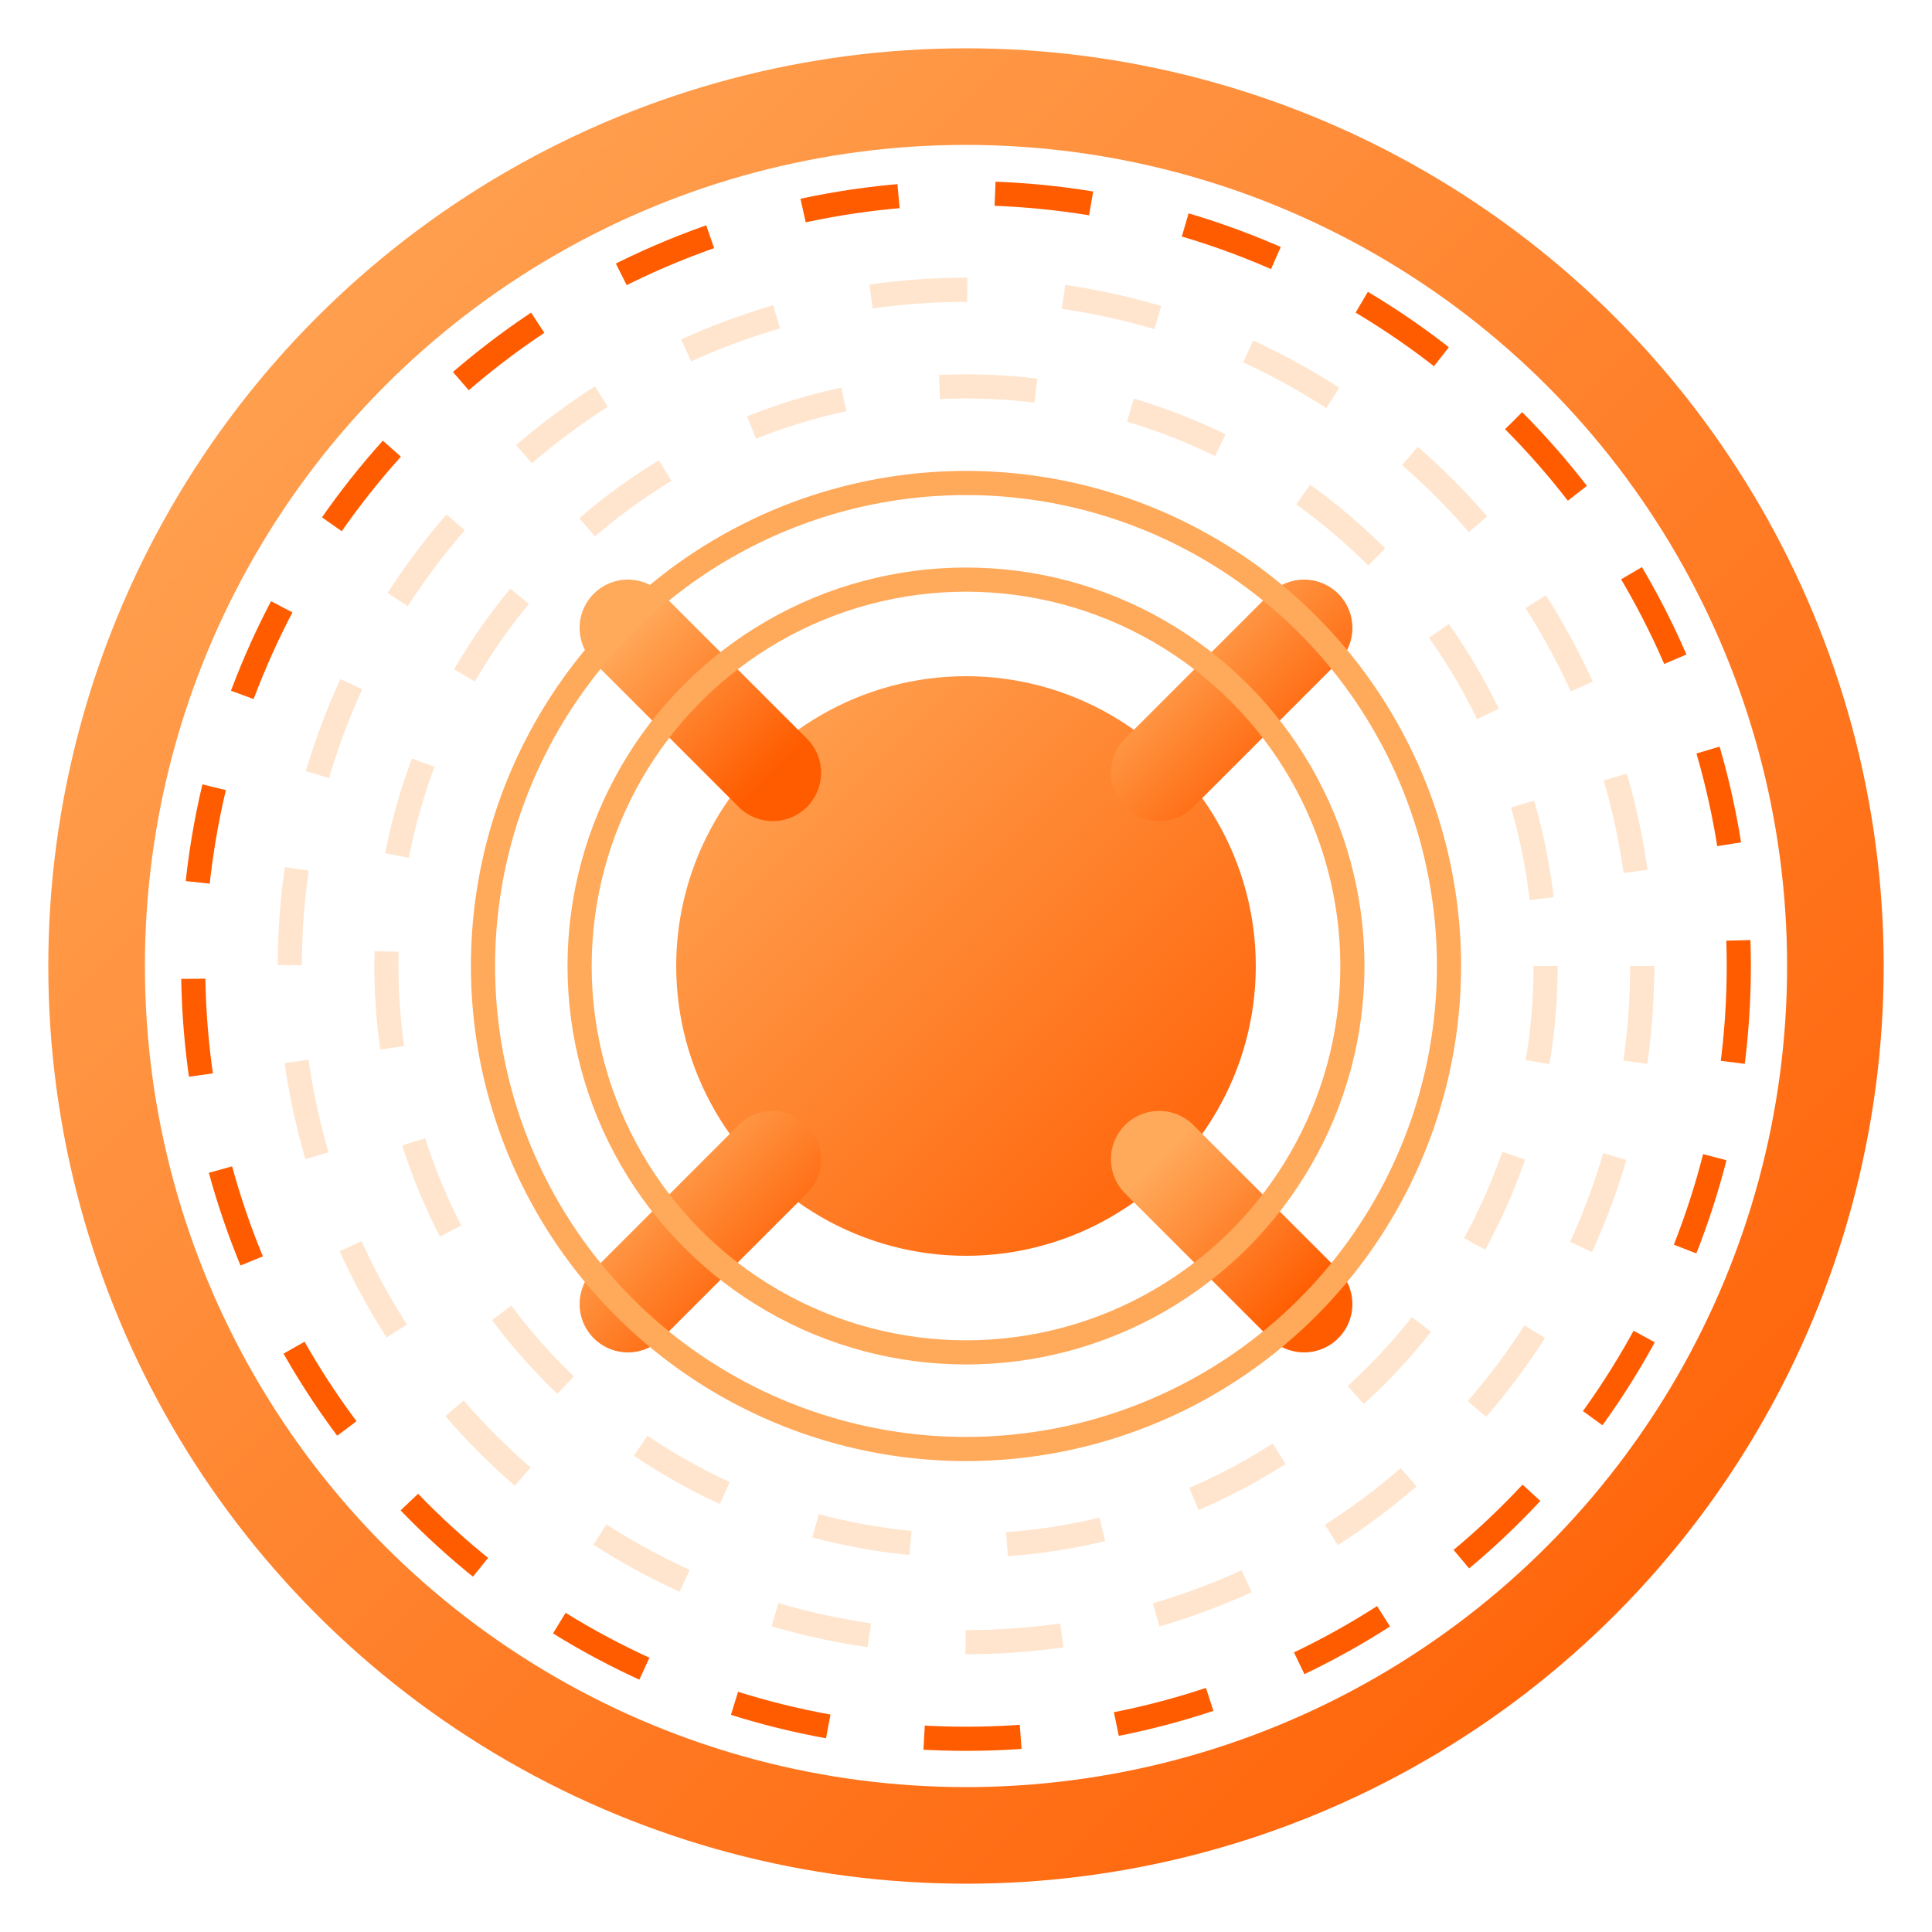 <?xml version="1.0" encoding="UTF-8"?>
<svg width="40" height="40" viewBox="0 0 40 40" fill="none" xmlns="http://www.w3.org/2000/svg">
  <defs>
    <linearGradient id="solflare-gradient" x1="0%" y1="0%" x2="100%" y2="100%">
      <stop offset="0%" stop-color="#FFA95A"/>
      <stop offset="100%" stop-color="#FF5C00"/>
    </linearGradient>
    <filter id="glow">
      <feGaussianBlur stdDeviation="1" result="coloredBlur"/>
      <feMerge>
        <feMergeNode in="coloredBlur"/>
        <feMergeNode in="SourceGraphic"/>
      </feMerge>
    </filter>
  </defs>

  <!-- Background Circle -->
  <circle cx="20" cy="20" r="18" 
          fill="white" 
          stroke="url(#solflare-gradient)" 
          stroke-width="2"/>

  <!-- Solflare Logo -->
  <g filter="url(#glow)">
    <!-- Sun Core -->
    <circle cx="20" cy="20" r="6" 
            fill="url(#solflare-gradient)"/>

    <!-- Sun Rays -->
    <g stroke="url(#solflare-gradient)" stroke-width="2" stroke-linecap="round">
      <!-- Primary Rays -->
      <line x1="20" y1="10" x2="20" y2="14"/>
      <line x1="20" y1="26" x2="20" y2="30"/>
      <line x1="10" y1="20" x2="14" y2="20"/>
      <line x1="26" y1="20" x2="30" y2="20"/>
      
      <!-- Diagonal Rays -->
      <line x1="13" y1="13" x2="16" y2="16"/>
      <line x1="24" y1="24" x2="27" y2="27"/>
      <line x1="13" y1="27" x2="16" y2="24"/>
      <line x1="24" y1="16" x2="27" y2="13"/>
    </g>

    <!-- Energy Rings -->
    <g stroke="#FFA95A" stroke-width="0.5" fill="none">
      <circle cx="20" cy="20" r="8">
        <animate attributeName="opacity"
                 values="0.2;1;0.2"
                 dur="2s"
                 repeatCount="indefinite"/>
      </circle>
      <circle cx="20" cy="20" r="10">
        <animate attributeName="opacity"
                 values="0.2;1;0.2"
                 dur="2s"
                 repeatCount="indefinite"
                 begin="0.5s"/>
      </circle>
    </g>
  </g>

  <!-- Tech Grid -->
  <g stroke="#FFA95A" stroke-width="0.5" opacity="0.3">
    <circle cx="20" cy="20" r="12" stroke-dasharray="2 2"/>
    <circle cx="20" cy="20" r="14" stroke-dasharray="2 2"/>
  </g>

  <!-- Pulse Animation -->
  <circle cx="20" cy="20" r="16" 
          stroke="#FF5C00" 
          stroke-width="0.5"
          stroke-dasharray="2 2"
          fill="none">
    <animate attributeName="r" 
             values="16;18;16" 
             dur="2s" 
             repeatCount="indefinite"/>
    <animate attributeName="opacity" 
             values="0.6;0.2;0.6" 
             dur="2s" 
             repeatCount="indefinite"/>
  </circle>
</svg>